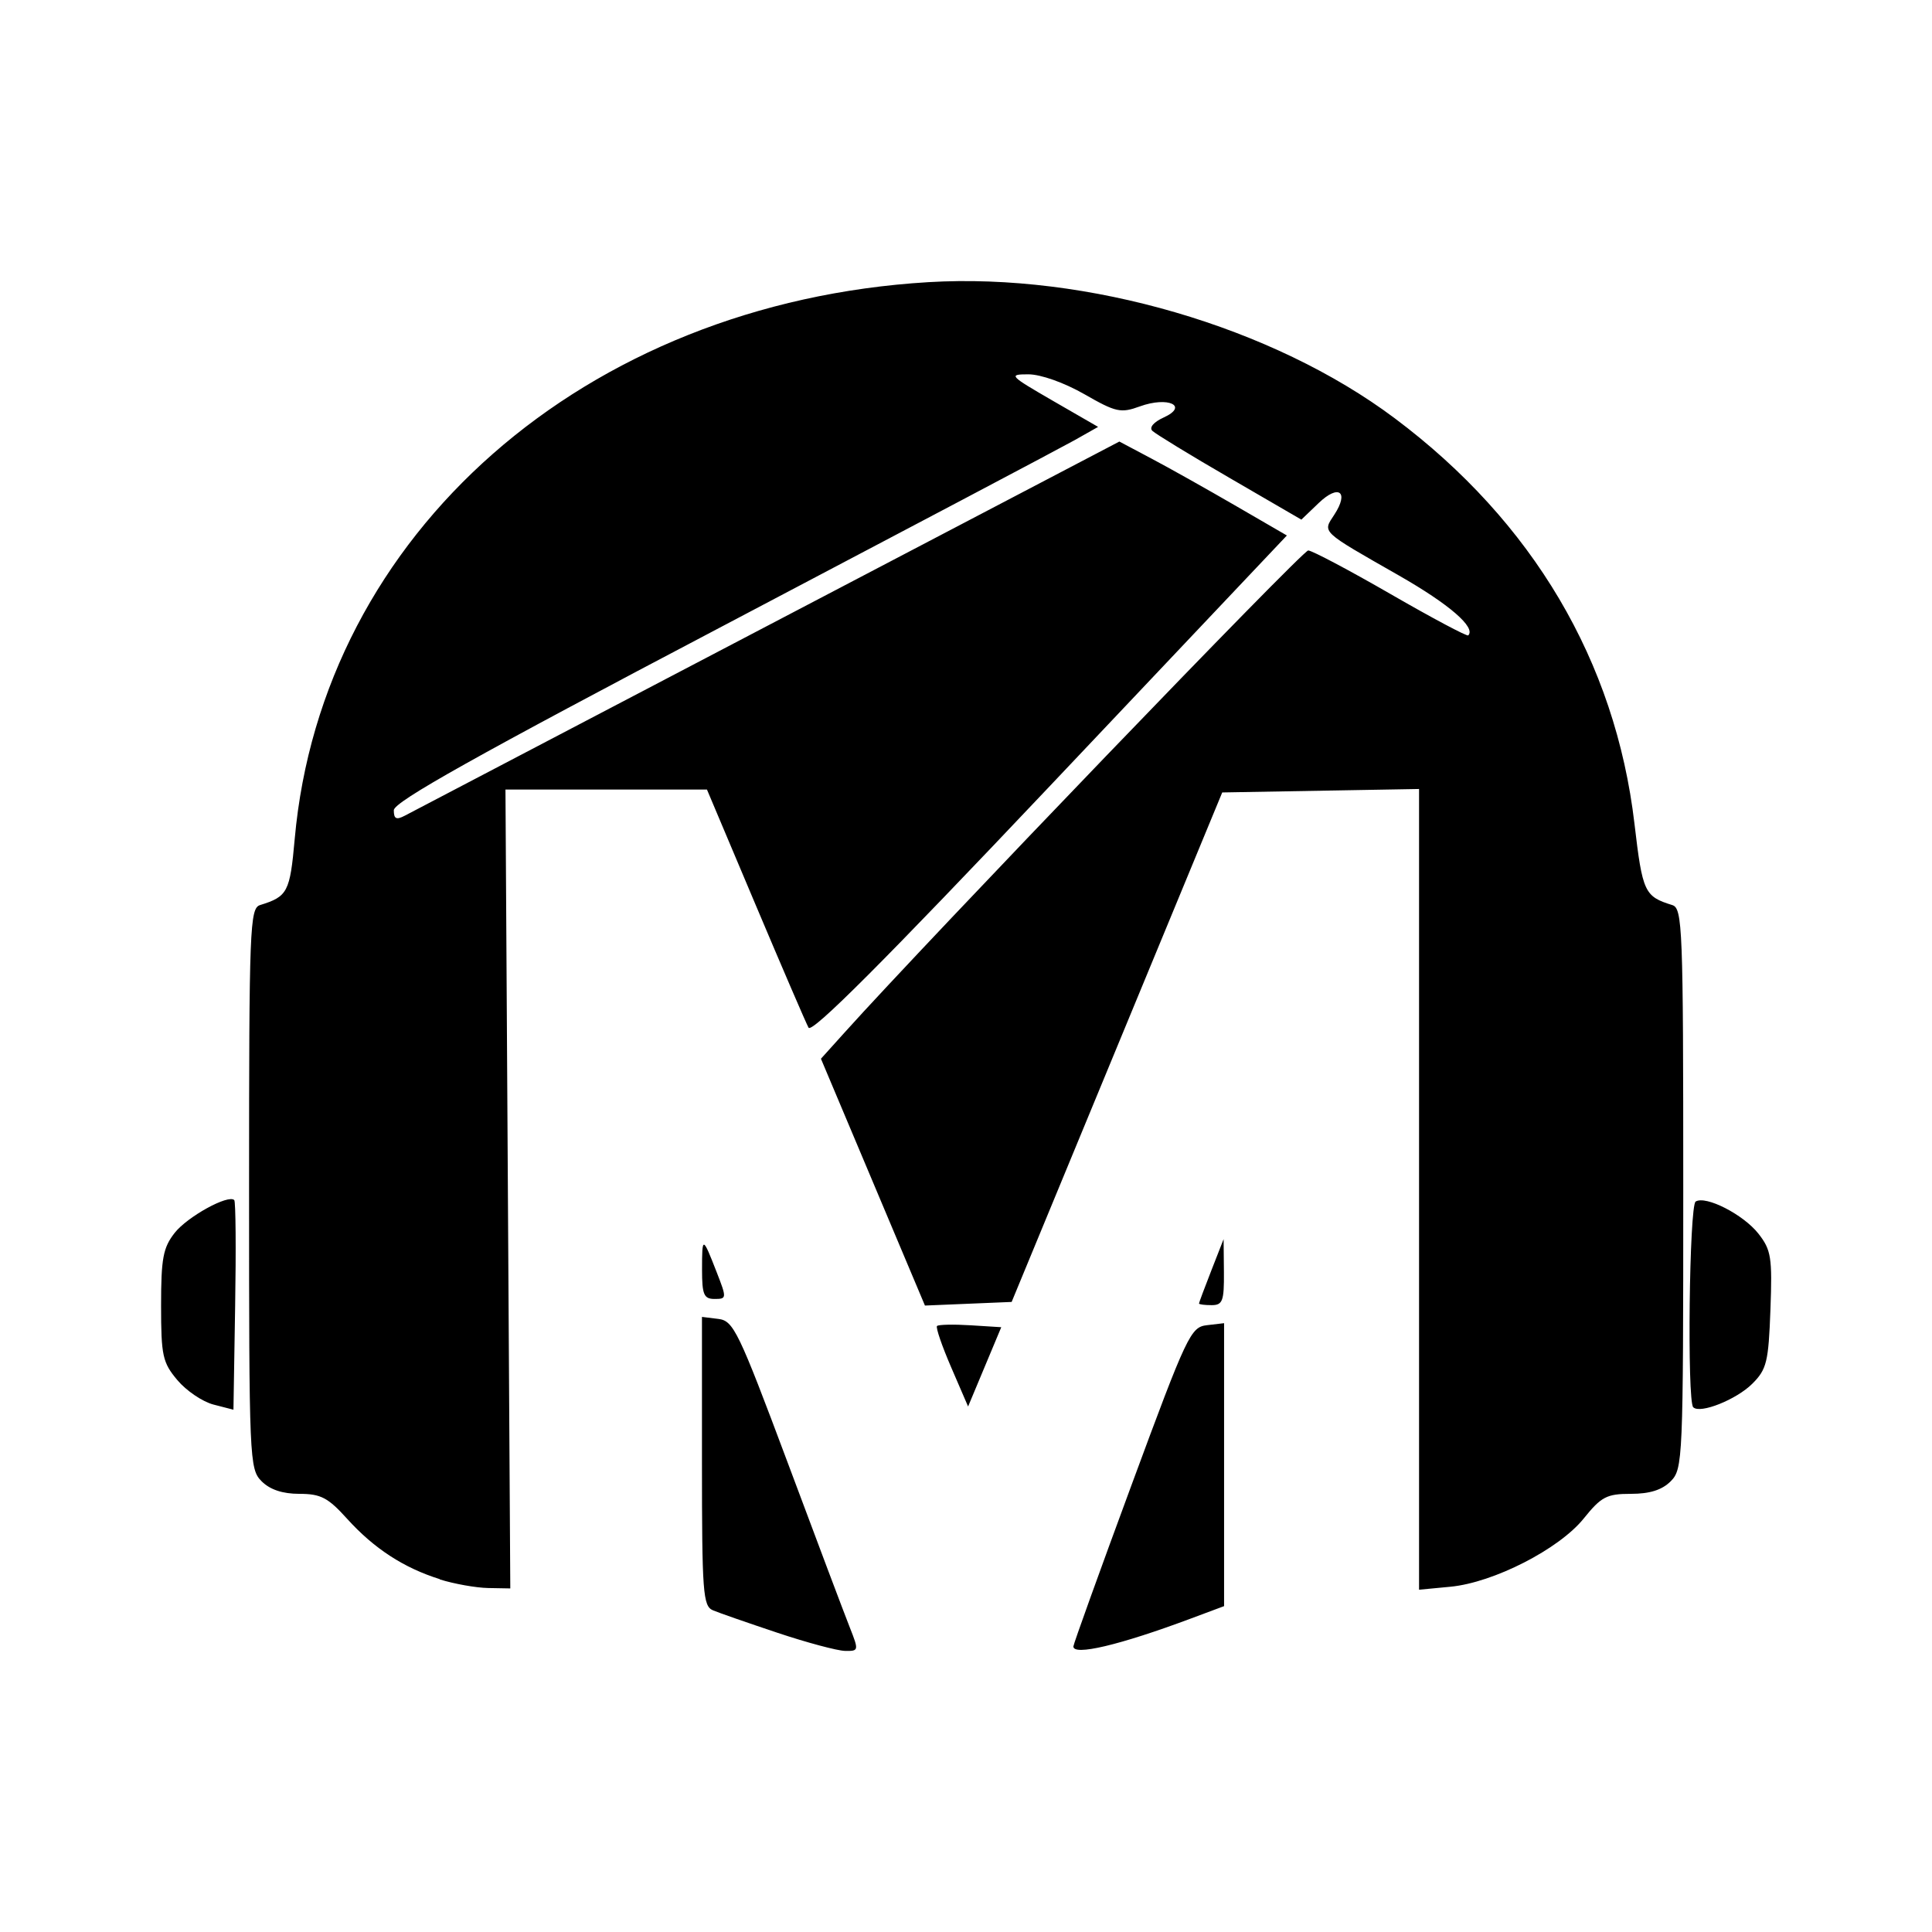 <svg version="1.1" viewBox="0 0 24 24" xmlns="http://www.w3.org/2000/svg">
 <style type="text/css">.st0{fill:#FFFFFF;}
	.st1{fill:#8DC742;}</style>
 <path d="m9.658 20.283c-.365-.122-.726-.247-.801-.279-.125-.052-.137-.217-.137-1.851v-1.794l.203.025c.189.023.249.148.861 1.783.361.967.709 1.89.773 2.051.113.286.111.293-.06.29-.096-.002-.474-.103-.839-.225zm3.676.169c.002-.032.328-.938.725-2.012.687-1.86.732-1.955.934-1.978l.213-.025v3.515l-.41.153c-.888.332-1.469.469-1.462.346zm-7.87-.835c-.448-.14-.818-.381-1.151-.749-.238-.264-.328-.311-.594-.311-.209 0-.365-.052-.469-.156-.152-.152-.156-.26-.156-3.636 0-3.246.009-3.482.137-3.522.342-.106.371-.16.43-.821.339-3.793 3.603-6.661 7.872-6.917 1.972-.118 4.275.554 5.793 1.691 1.715 1.284 2.741 3.02 2.978 5.037.1.852.124.903.469 1.01.128.039.137.276.137 3.522 0 3.375-.005 3.484-.156 3.636-.108.108-.26.156-.495.156-.3 0-.367.035-.586.307-.305.379-1.119.796-1.656.847l-.389.037v-9.947l-2.445.043-2.616 6.329-1.077.045-.646-1.533-.646-1.533.293-.325c1.051-1.169 5.688-5.99 5.76-5.989.048.001.509.245 1.024.542.515.297.949.528.964.513.098-.098-.236-.387-.861-.744-.981-.56-.95-.531-.803-.755.187-.286.055-.384-.194-.145l-.215.206-.89-.517c-.49-.284-.922-.548-.961-.586-.042-.041.016-.109.141-.166.314-.143.055-.265-.295-.138-.239.087-.298.074-.692-.152-.25-.143-.541-.246-.694-.246-.252 0-.238.015.301.327l.565.326-.292.165c-.16.09-2.129 1.13-4.374 2.311-3.062 1.61-4.082 2.181-4.083 2.286-0.0.108.031.123.136.068.075-.039 2.103-1.101 4.507-2.36l4.37-2.288.396.21c.218.115.686.378 1.04.583l.645.374-2.942 3.11c-2.058 2.175-2.959 3.078-3 3.004-.032-.058-.329-.748-.66-1.532l-.602-1.426h-2.503l.03 4.962.03 4.962-.275-.005c-.151-.003-.422-.051-.601-.107zm-2.812-2.169c-.136-.035-.338-.172-.449-.304-.183-.218-.202-.302-.202-.927 0-.586.025-.718.169-.902.158-.201.666-.481.74-.407.018.018.023.611.011 1.318l-.021 1.286zm18.382.034c-.078-.078-.049-2.507.03-2.556.126-.078.592.161.779.398.159.203.174.293.15.945-.024.649-.046.741-.224.919-.198.198-.649.378-.734.294zm-9.217-.494c-.115-.266-.195-.498-.177-.516.018-.018.205-.022.415-.009l.383.024-.412.985zm3.077-.794c3.5e-5-.011.069-.195.153-.41l.153-.391.004.41c.003.359-.016.41-.153.41-.086 0-.156-.009-.156-.02zm-6.173-.423c0-.418.007-.417.182.033.126.323.125.332-.026.332-.133 0-.156-.053-.156-.365z" stroke-width=".078"/>
</svg>
